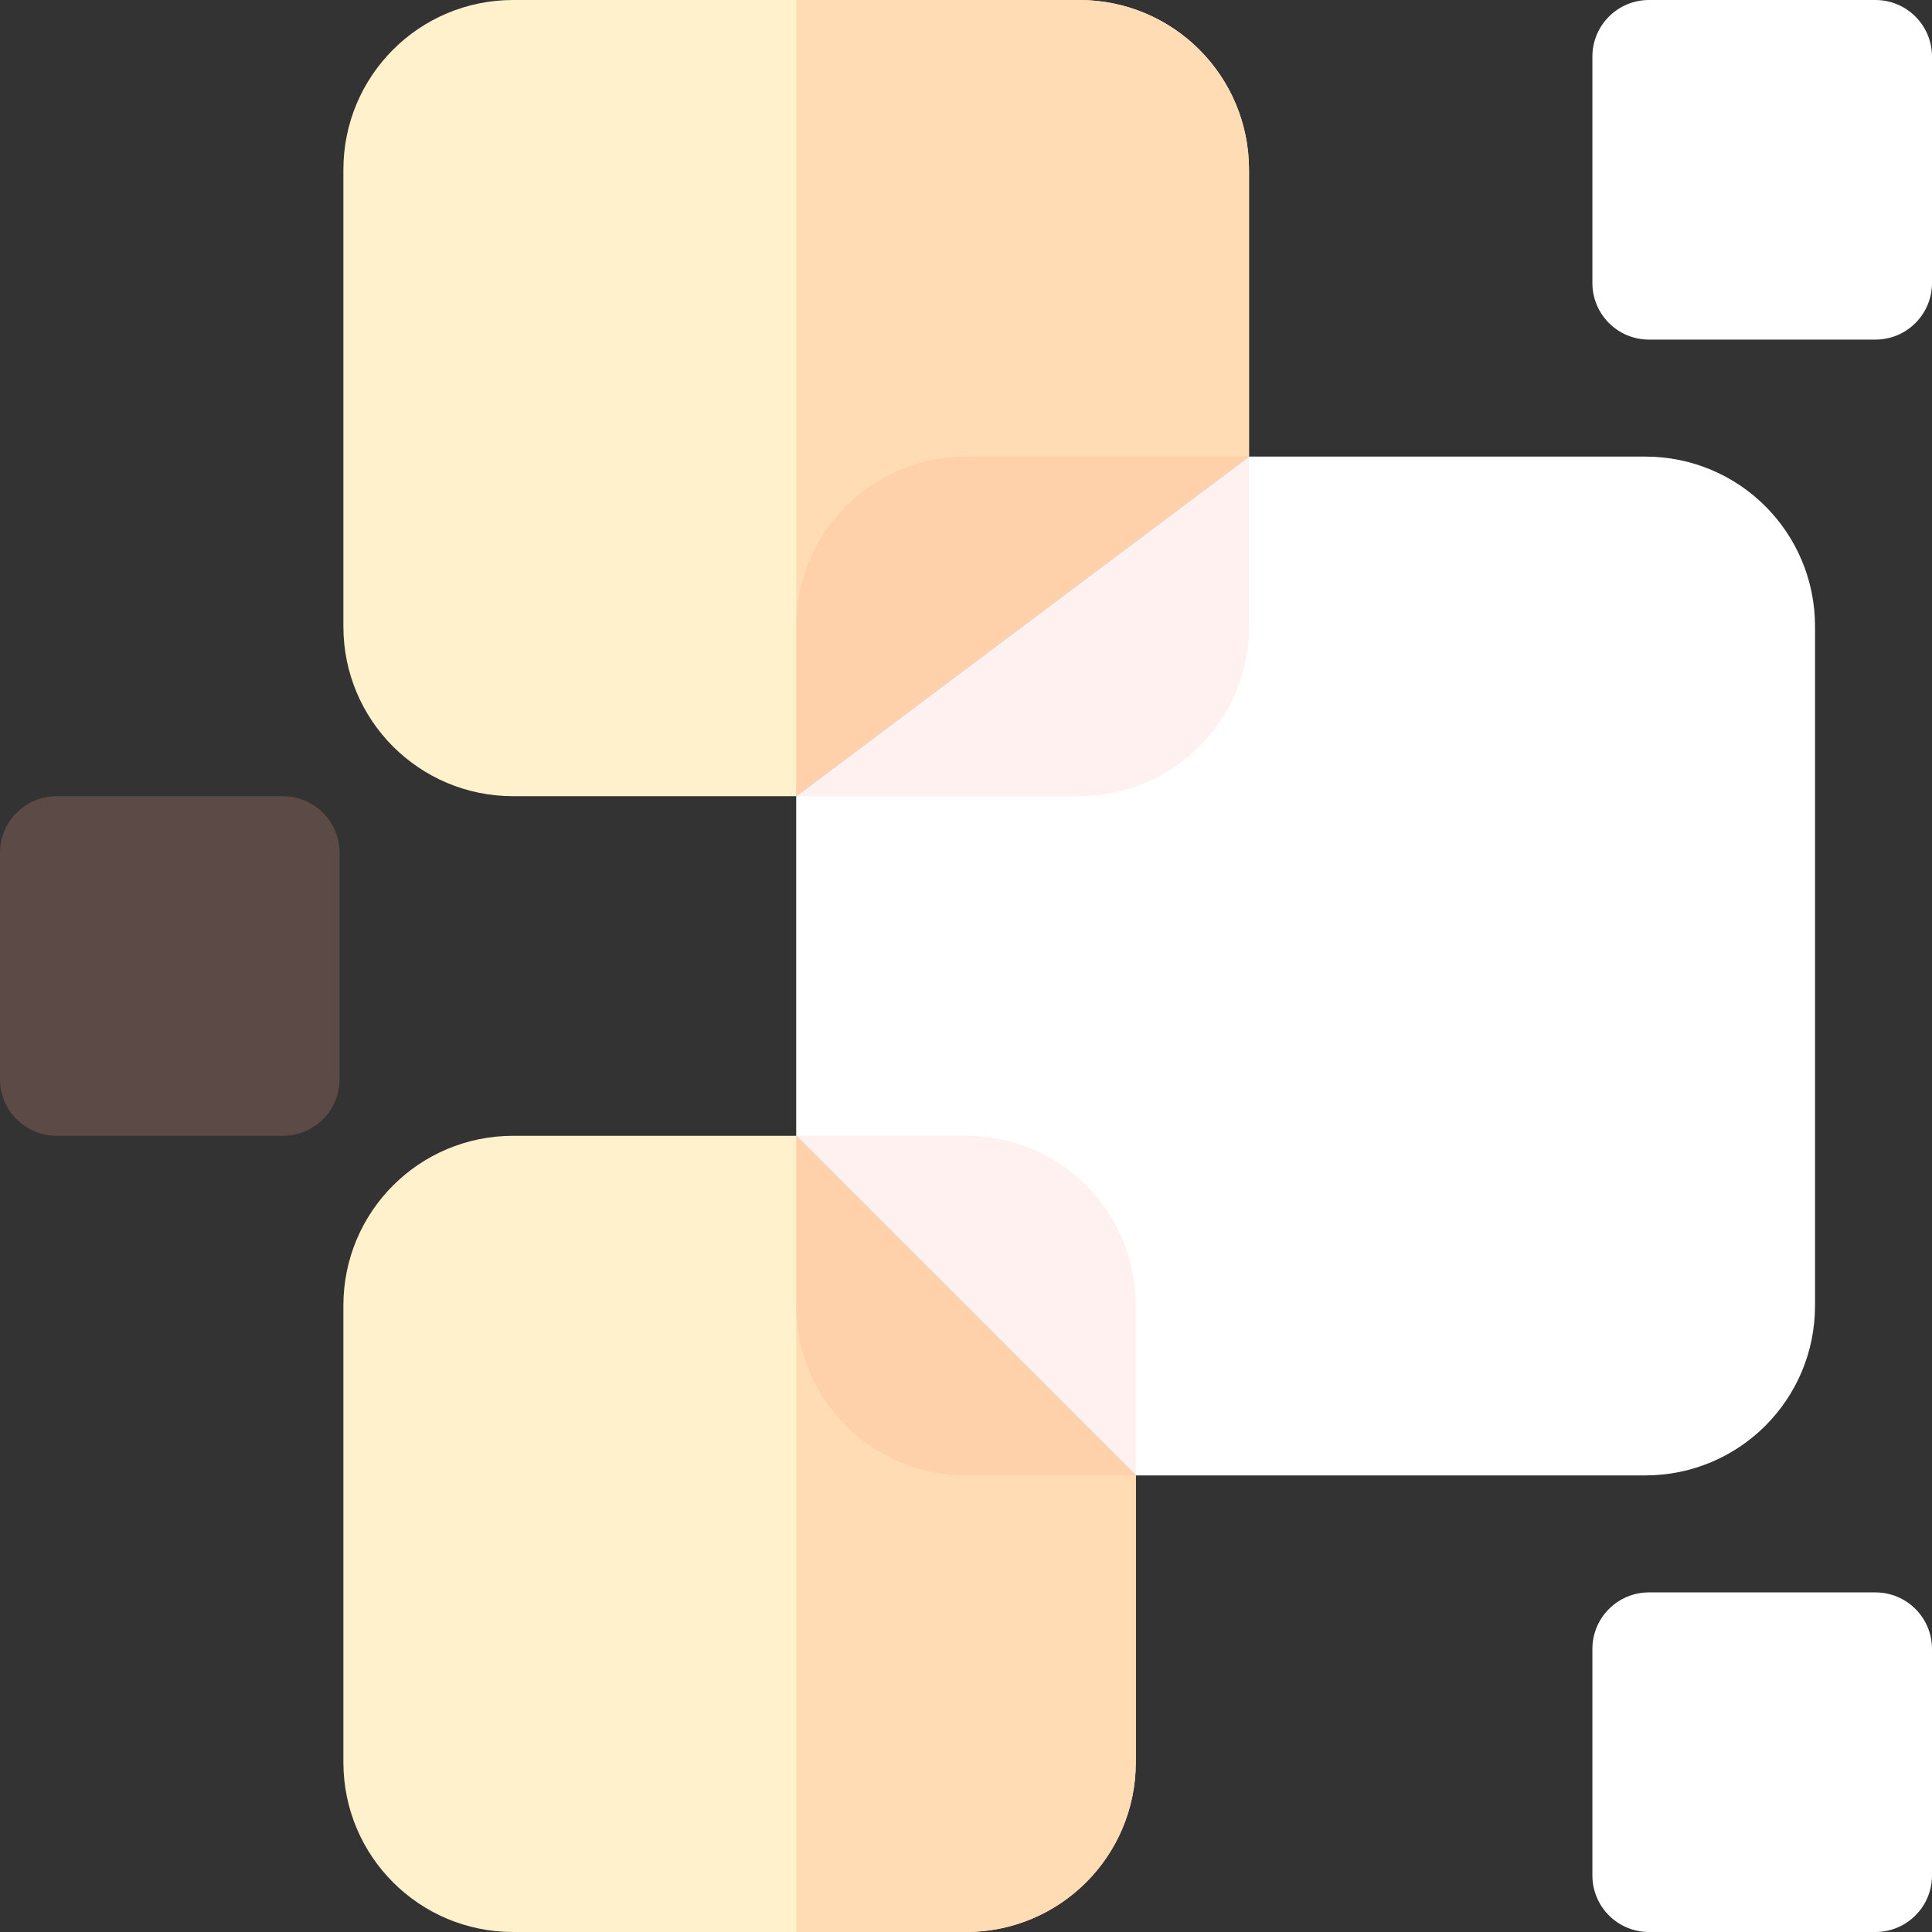 <svg width="200" height="200" viewBox="0 0 200 200" fill="none" xmlns="http://www.w3.org/2000/svg">
<rect x="0" y="0" width="200" height="200" fill="#333333" stroke="none"/>
<path d="M82.422 117.578H53.125C43.398 117.578 35.547 125.429 35.547 135.156V182.422C35.547 192.149 43.398 200 53.125 200H100C109.727 200 117.578 192.149 117.578 182.422V152.734L82.422 117.578Z" fill="#FFF1CC"/>
<path d="M100 200C109.727 200 117.578 192.149 117.578 182.422V152.734L82.422 117.578V200H100Z" fill="#FFDCB3"/>
<path d="M111.719 0H53.125C43.398 0 35.547 7.851 35.547 17.578V64.844C35.547 74.571 43.398 82.422 53.125 82.422H82.422L129.297 47.266V17.578C129.297 7.851 121.446 0 111.719 0Z" fill="#FFF1CC"/>
<path d="M111.719 0H82.422V82.422L129.297 47.266V17.578C129.297 7.851 121.446 0 111.719 0Z" fill="#FFDCB3"/>
<path d="M170.312 47.266H129.297L82.422 82.422V117.578L117.578 152.734H170.312C180.04 152.734 187.891 144.883 187.891 135.156V64.844C187.891 55.117 180.04 47.266 170.312 47.266Z" fill="white"/>
<path d="M129.297 47.266V64.844C129.297 74.571 121.446 82.422 111.719 82.422H82.422V64.844C82.422 55.117 90.273 47.266 100 47.266H129.297Z" fill="#FF725E" fill-opacity="0.1"/>
<path d="M117.578 135.156V152.734H100C90.273 152.734 82.422 144.883 82.422 135.156V117.578H100C109.727 117.578 117.578 125.429 117.578 135.156Z" fill="#FF725E" fill-opacity="0.1"/>
<path d="M194.141 200H170.703C167.464 200 164.844 197.379 164.844 194.141V170.703C164.844 167.464 167.464 164.844 170.703 164.844H194.141C197.379 164.844 200 167.464 200 170.703V194.141C200 197.379 197.379 200 194.141 200Z" fill="white"/>
<path d="M29.297 117.578H5.859C2.621 117.578 0 114.957 0 111.719V88.281C0 85.043 2.621 82.422 5.859 82.422H29.297C32.535 82.422 35.156 85.043 35.156 88.281V111.719C35.156 114.957 32.535 117.578 29.297 117.578Z" fill="#FFA599" fill-opacity="0.2"/>
<path d="M194.141 35.156H170.703C167.464 35.156 164.844 32.535 164.844 29.297V5.859C164.844 2.621 167.464 0 170.703 0H194.141C197.379 0 200 2.621 200 5.859V29.297C200 32.535 197.379 35.156 194.141 35.156Z" fill="white"/>
</svg>
